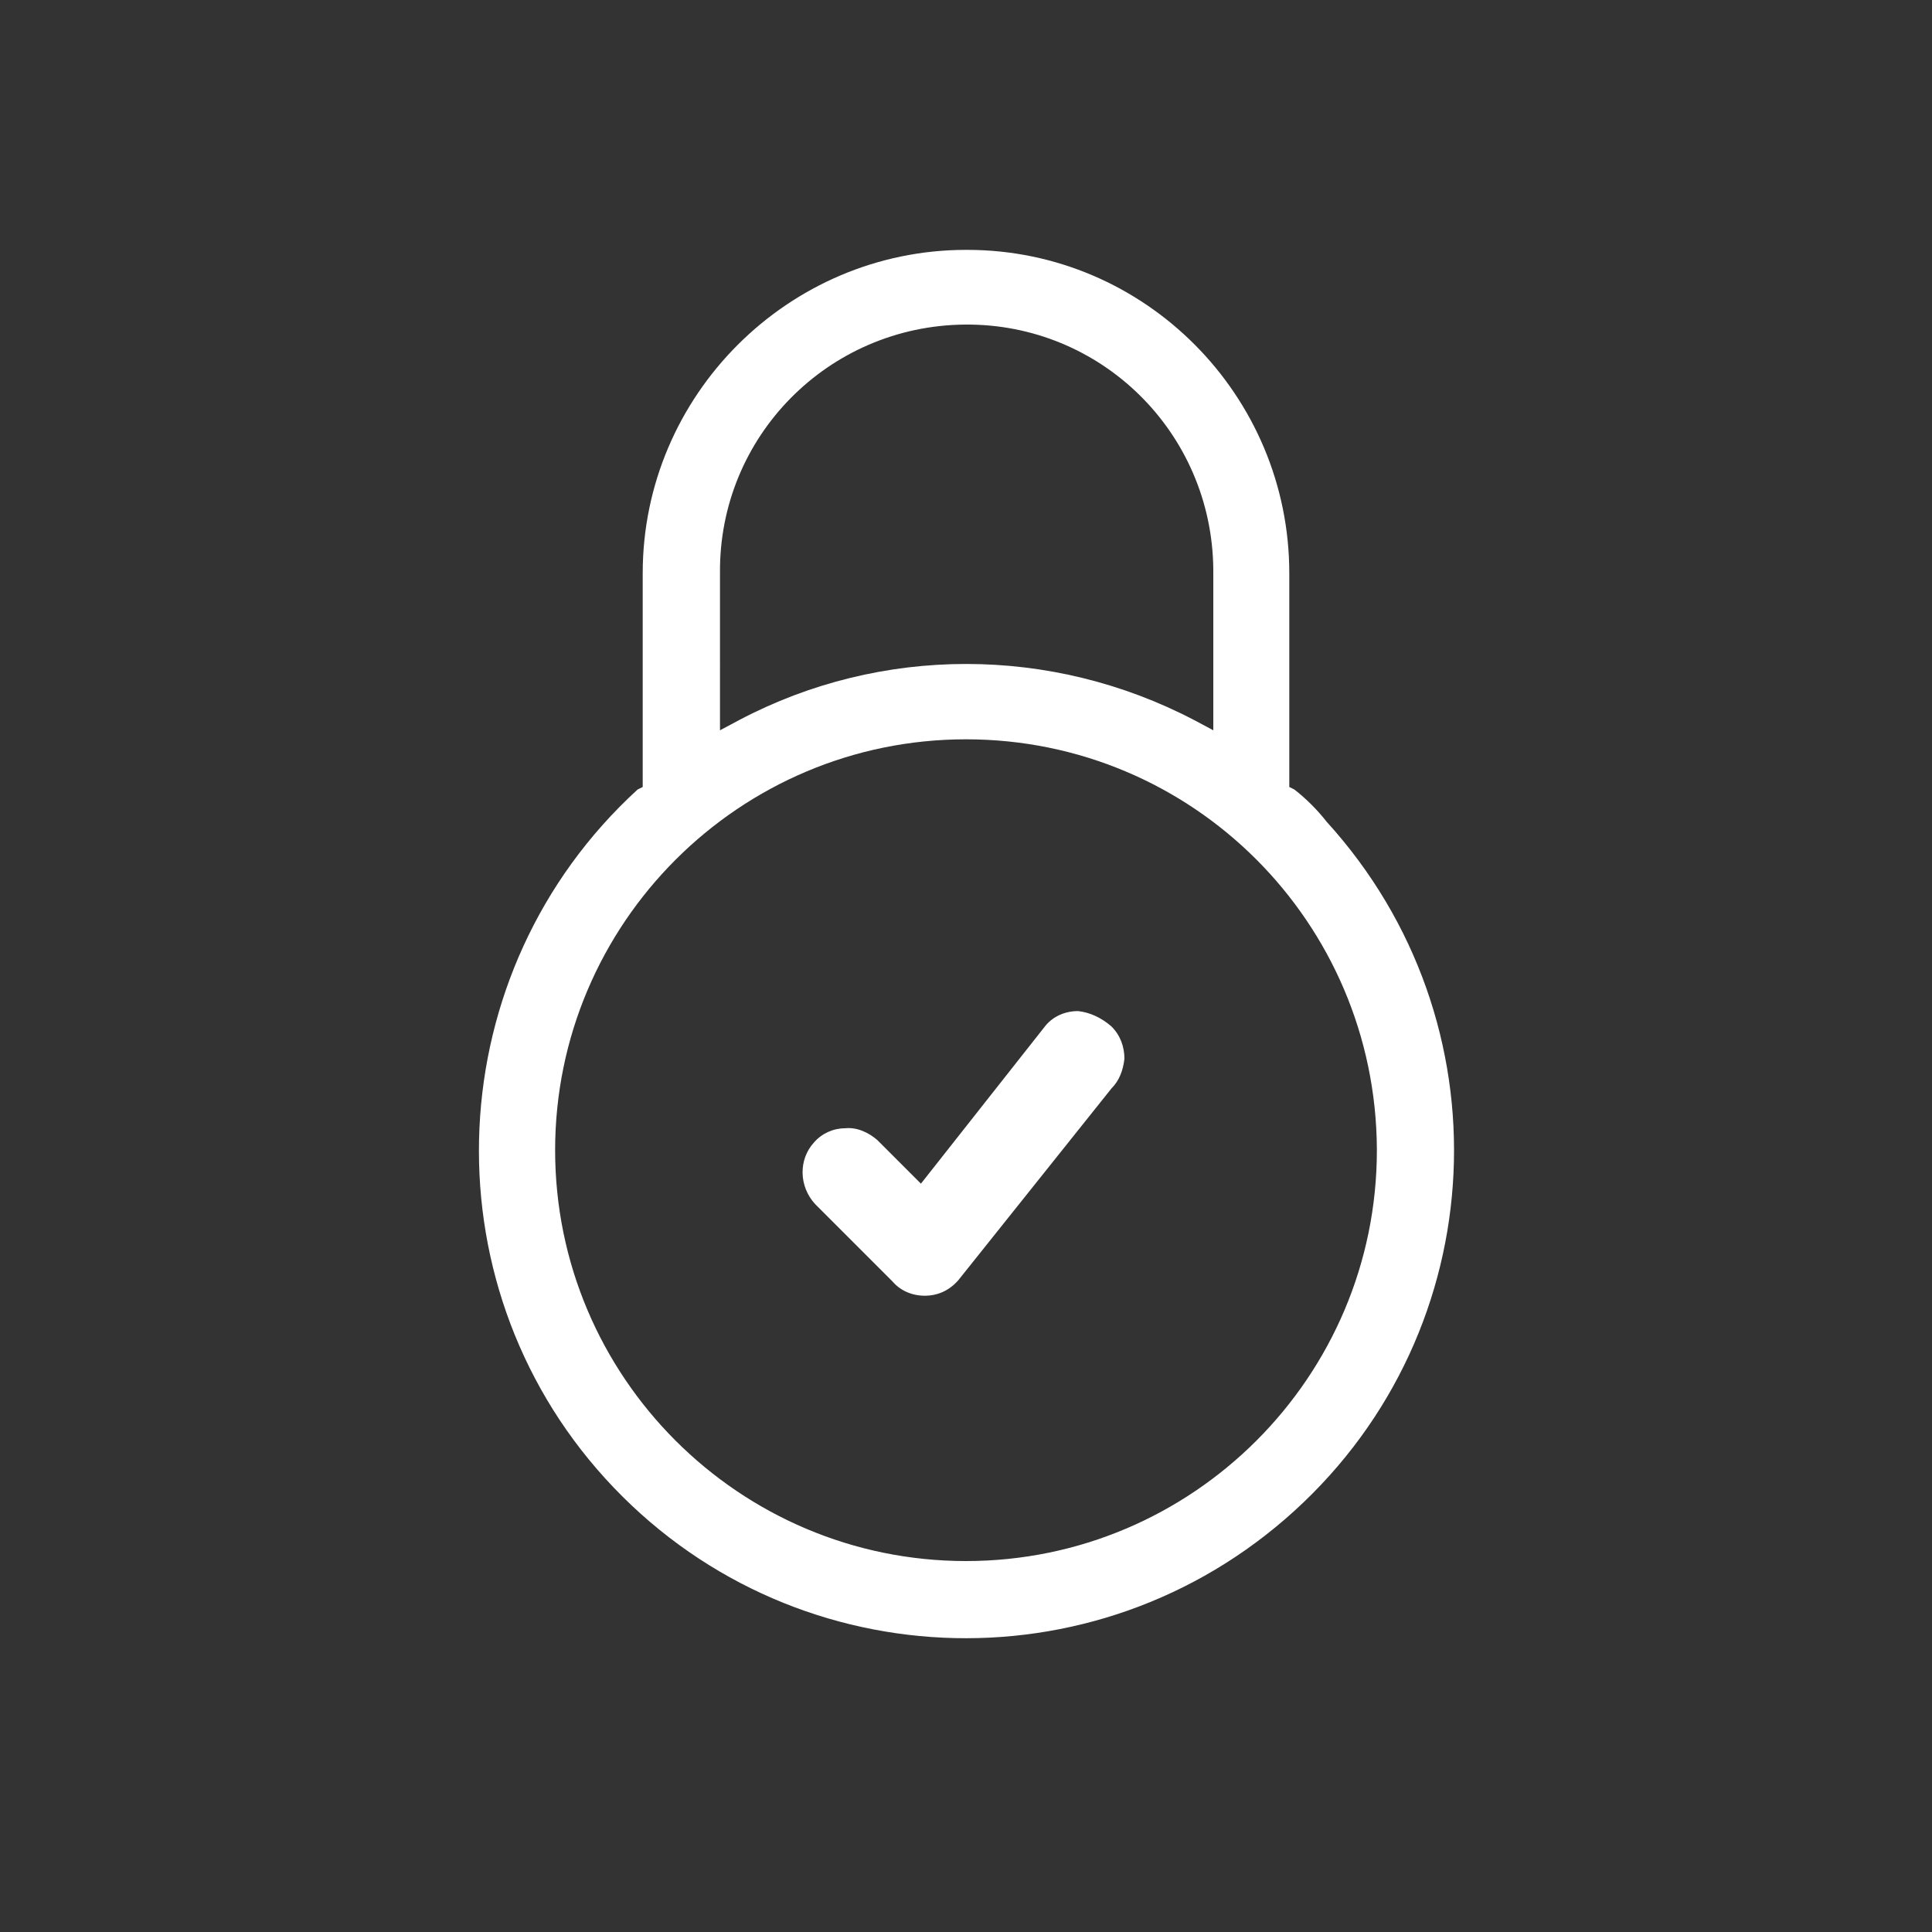 <?xml version="1.0" encoding="utf-8"?>
<!-- Generator: Adobe Illustrator 25.0.1, SVG Export Plug-In . SVG Version: 6.00 Build 0)  -->
<svg version="1.2" baseProfile="tiny" id="Layer_1" xmlns="http://www.w3.org/2000/svg" xmlns:xlink="http://www.w3.org/1999/xlink"
	 x="0px" y="0px" viewBox="0 0 150 150" overflow="visible" xml:space="preserve">
<rect x="0" y="0" width="150" height="150" fill="#333333" stroke="none"/>
<g>
	<path class="otp-active" fill="#FFFFFF" d="M103,63.8c-0.7-0.9-1.6-1.8-2.5-2.5l-0.4-0.2V44.5c0-13.8-11.2-25.1-25-25.1c0,0-0.1,0-0.1,0
		c-13.8,0-25.1,11.3-25.1,25.1v16.6l-0.4,0.2C34.1,75.4,33,99.4,47,114.8c14.1,15.5,38,16.6,53.5,2.5C116,103.2,117.1,79.3,103,63.8
		z M55.9,44.5L55.9,44.5c-0.1-10.6,8.4-19.2,19-19.3c10.6-0.1,19.2,8.4,19.3,19c0,0.1,0,0.2,0,0.3v12.2l-1.5-0.8
		c-11.1-5.8-24.3-5.8-35.3,0l-1.5,0.8L55.9,44.5z M106.9,89.3c0,17.6-14.3,31.9-31.9,31.9c-17.6,0-31.9-14.3-31.9-31.9
		c0-17.6,14.3-31.9,31.9-31.9c17.6,0,31.8,14.2,31.9,31.8C106.9,89.3,106.9,89.3,106.9,89.3L106.9,89.3z"/>
	<path class="otp-active" fill="#FFFFFF" d="M83.7,78.5L83.7,78.5L83.7,78.5c-1,0-1.9,0.4-2.5,1.1l-9.7,12.3l-3.4-3.4c-0.7-0.6-1.6-1-2.5-0.9
		c-0.9,0-1.8,0.4-2.4,1.1c-1.2,1.3-1.2,3.4,0.1,4.8l6,6c0.6,0.7,1.5,1.1,2.5,1.1c0,0,0,0,0,0c1,0,1.9-0.4,2.6-1.2l11.9-14.9
		c0.6-0.6,0.9-1.4,1-2.3c0-0.9-0.3-1.8-1-2.5C85.5,79,84.6,78.6,83.7,78.5z"/>
</g>
</svg>
